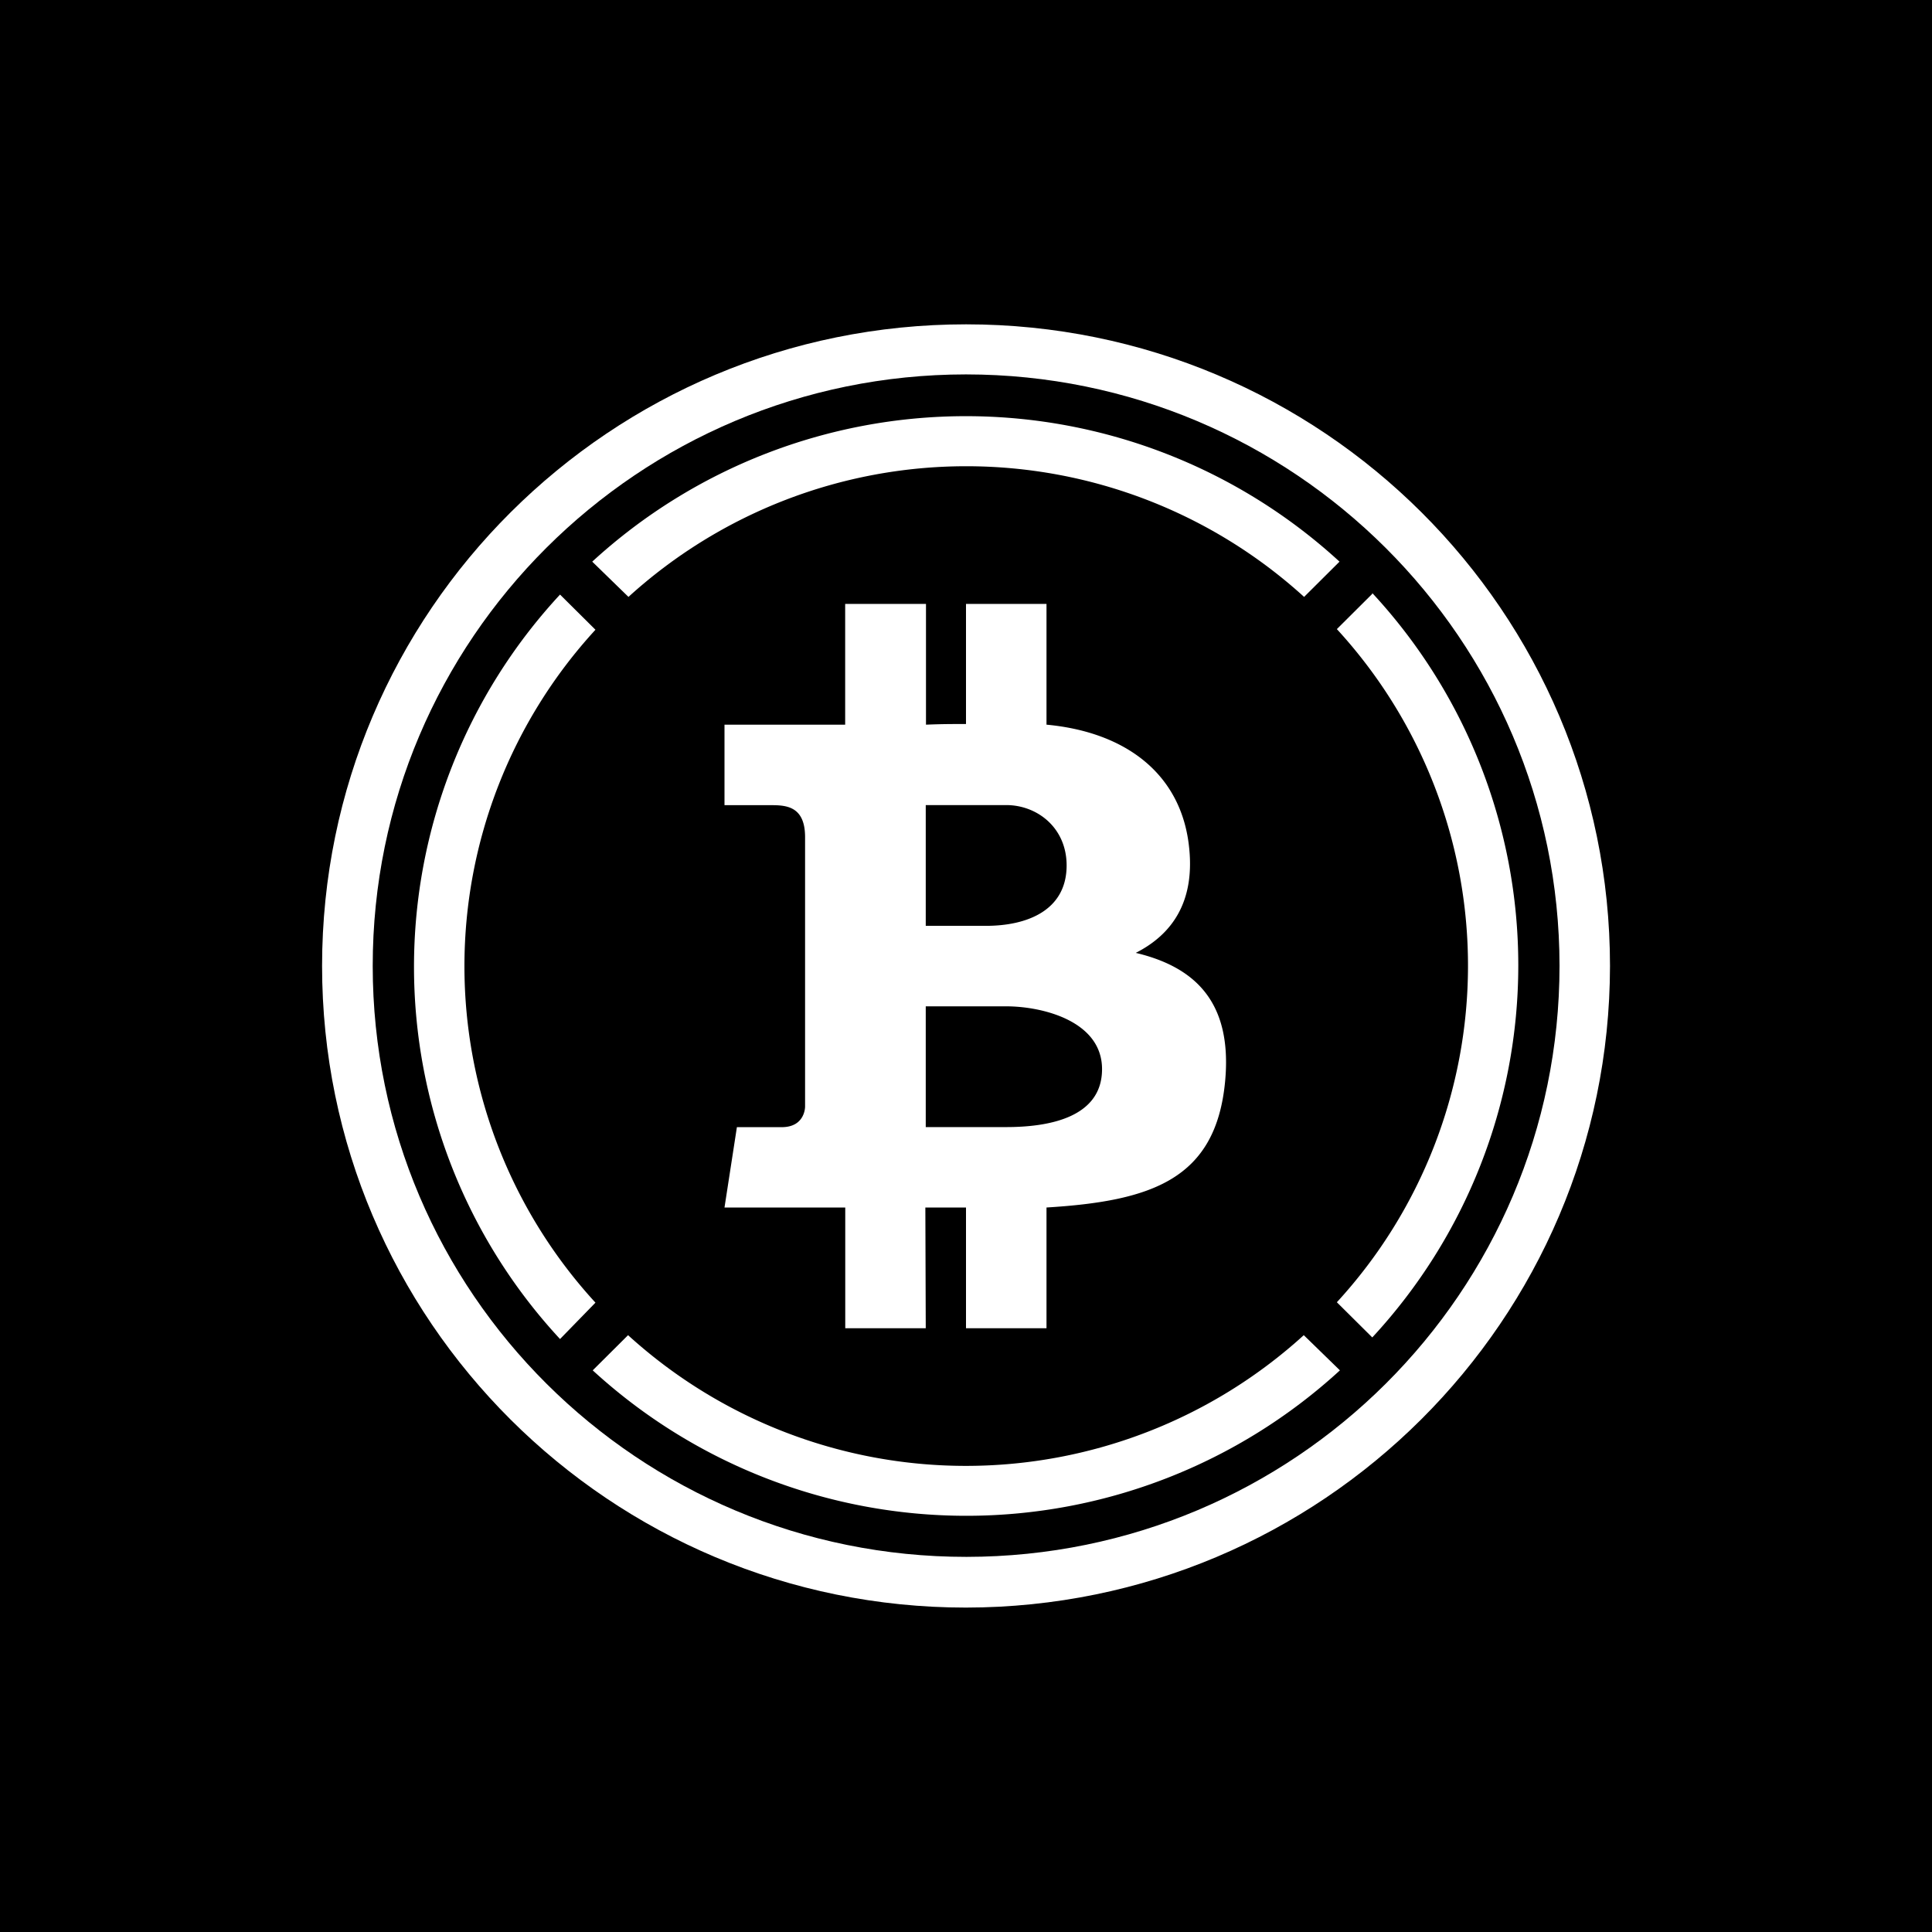 <svg xmlns="http://www.w3.org/2000/svg" width="24" height="24" fill="none" viewBox="0 0 24 24">
    <path fill="#000" d="M24 0H0v24h24z"/>
    <path fill="#fff" d="m17.047 7.377-.44.438a6.18 6.18 0 0 1 0 8.362l.44.437a6.8 6.8 0 0 0 0-9.247zm-9.24.038a6.236 6.236 0 0 1 8.393 0l.44-.438a6.864 6.864 0 0 0-9.283 0zm-.41 8.767a6.18 6.18 0 0 1 0-8.359l-.44-.437a6.8 6.8 0 0 0 0 9.248zm8.799.404a6.236 6.236 0 0 1-8.394 0l-.439.437a6.864 6.864 0 0 0 9.282 0zM13.25 10.75c0 .565-.5.751-1 .751h-.75v-1.5h1c.383 0 .75.28.75.75m.44 2.53c0 .615-.69.72-1.19.72h-1v-1.5h1c.447 0 1.19.181 1.19.78m1.083-2.74c-.088-.913-.774-1.446-1.773-1.539v-1.5h-1v1.492c-.204 0-.29 0-.497.008v-1.5h-1.004v1.5H9v1h.561c.19 0 .44 0 .44.397v3.347c0 .006 0 .256-.29.256h-.557L9 15h1.5v1.5h1l-.005-1.5H12v1.5h1V15c1.306-.08 2.105-.35 2.219-1.569.091-.98-.371-1.418-1.11-1.594.449-.228.731-.629.664-1.297"/>
    <path fill="#fff" d="M11.999 4.651C7.927 4.653 4.629 7.944 4.63 12s3.305 7.342 7.376 7.34c4.069-.003 7.366-3.288 7.367-7.342C19.37 7.943 16.07 4.653 12 4.651m0 15.319c-4.419 0-8-3.57-7.999-7.972s3.583-7.97 8.001-7.969S20 7.597 20 12c-.005 4.4-3.585 7.966-8.001 7.97"/>
</svg>
